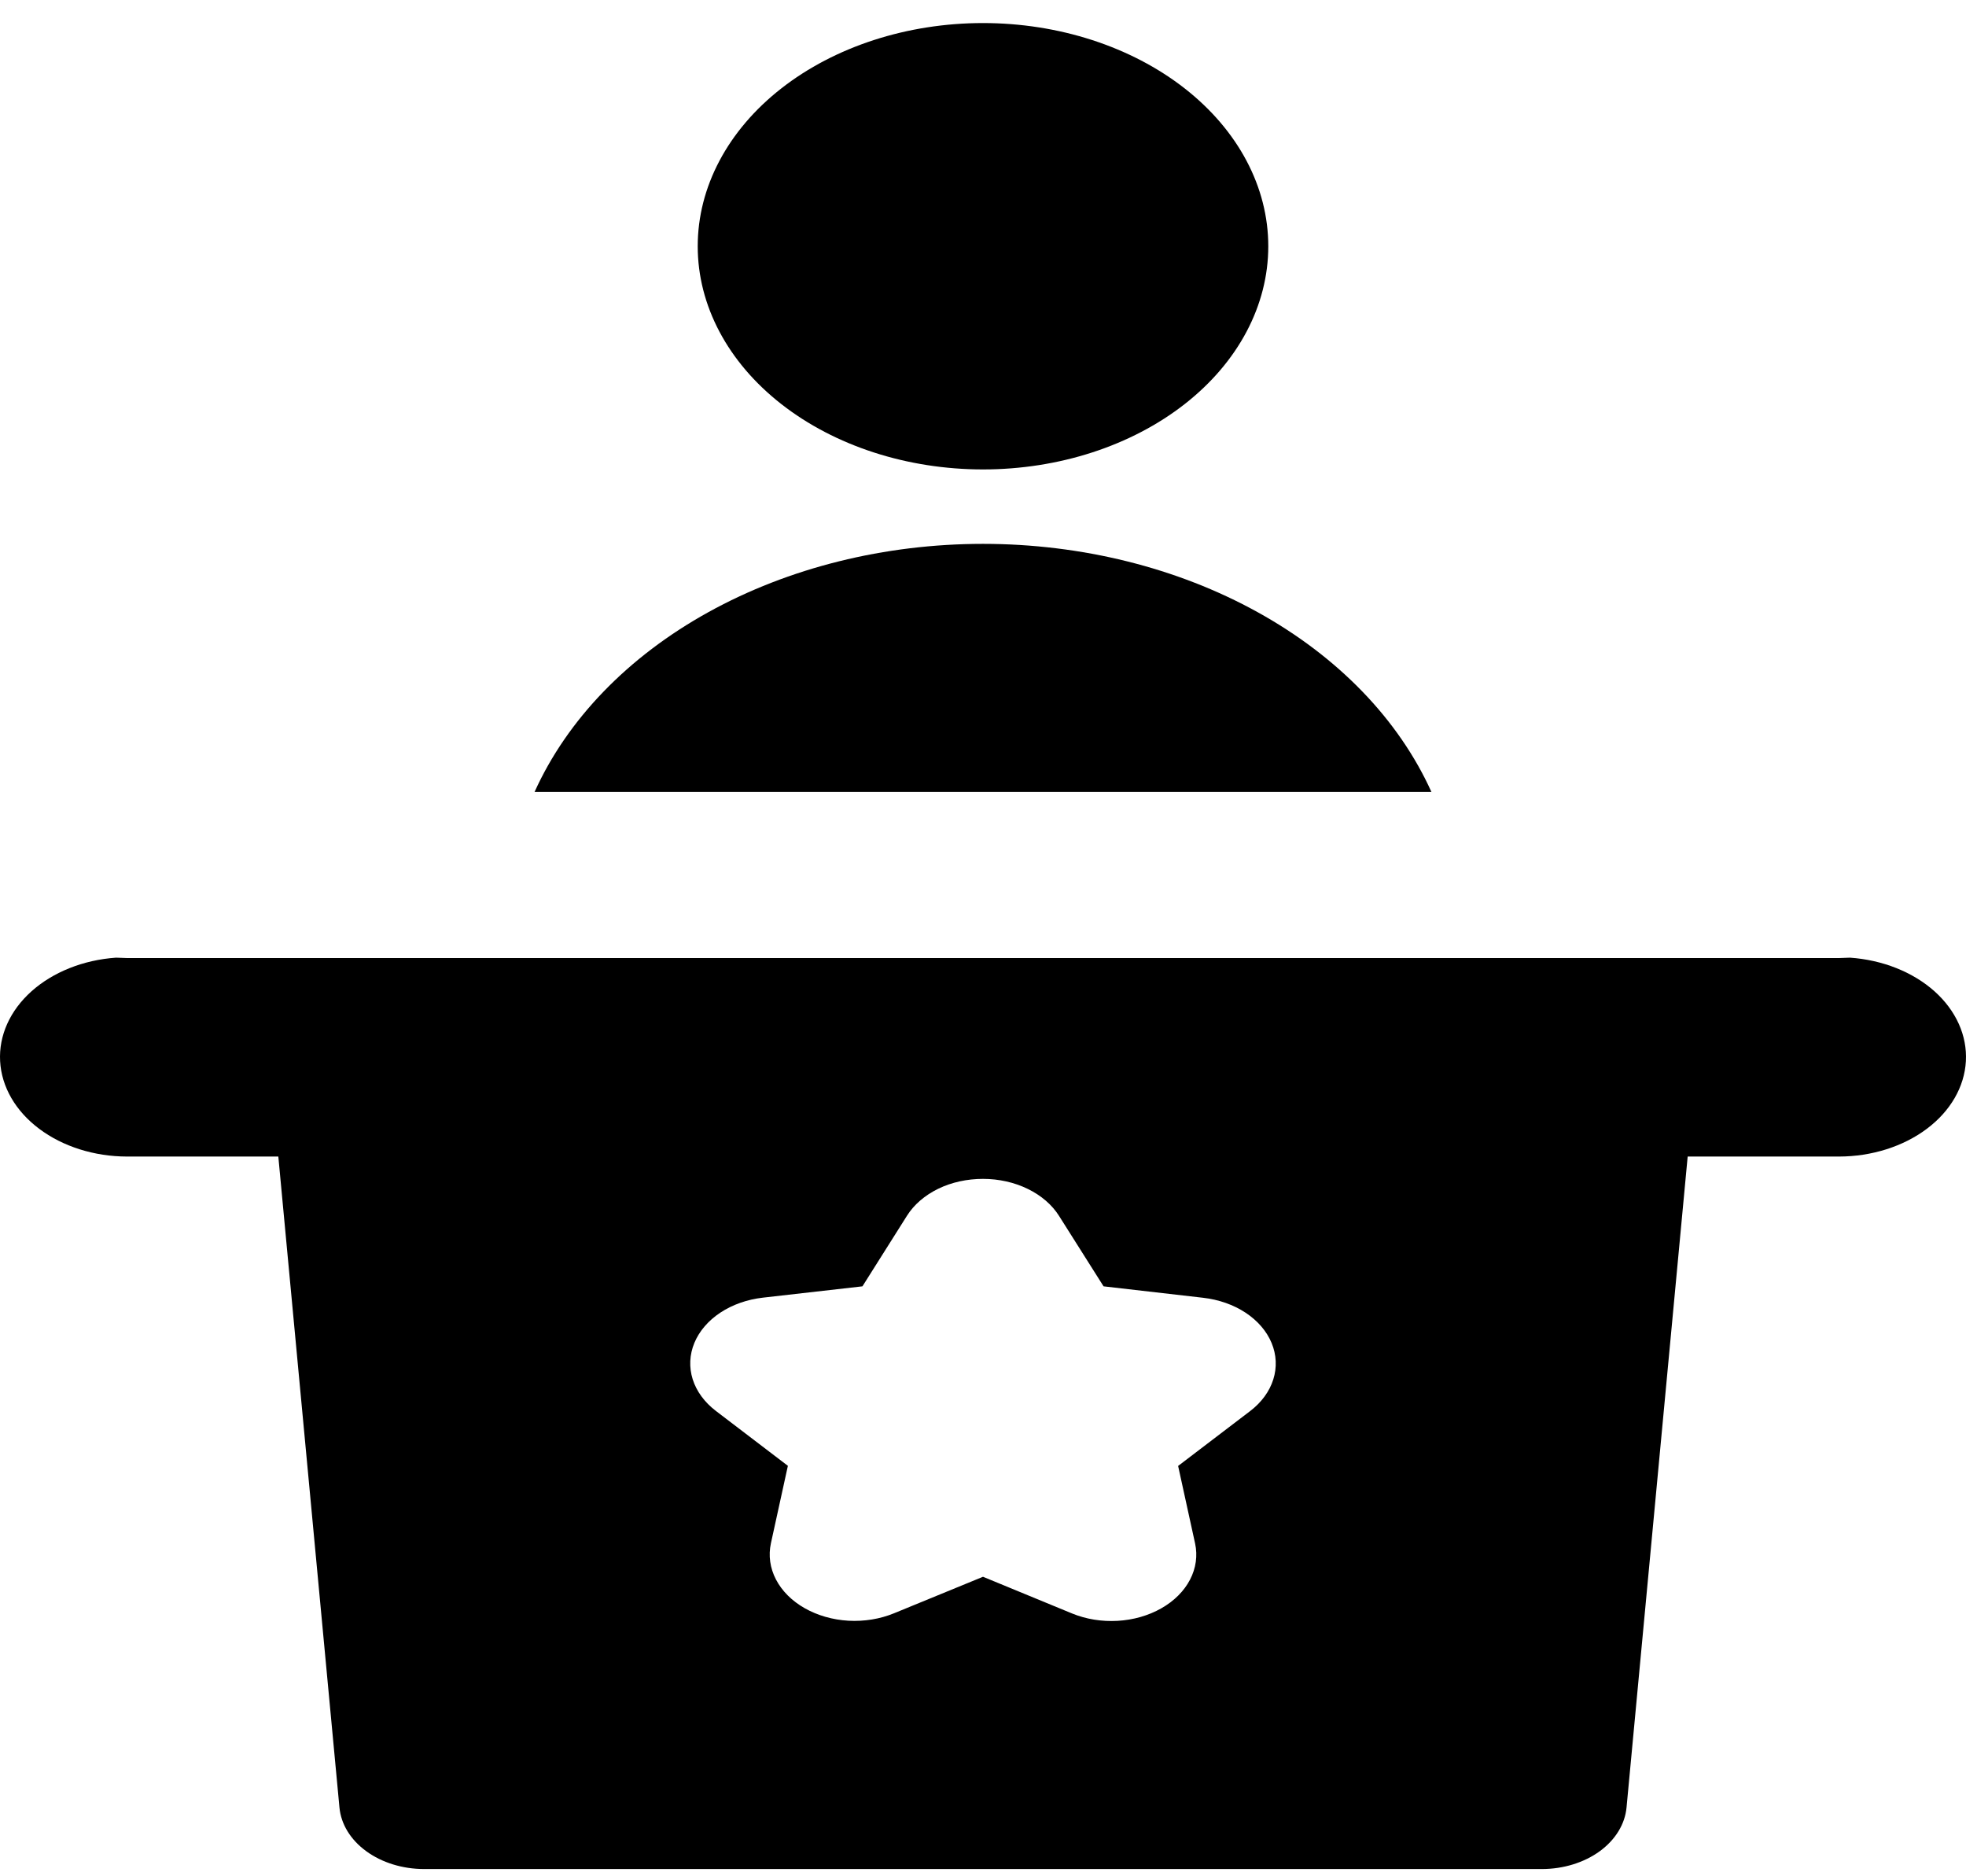 <svg width="65" height="62" viewBox="0 0 65 62" fill="none" xmlns="http://www.w3.org/2000/svg">
<path fill-rule="evenodd" clip-rule="evenodd" d="M32.5 15.517C35.001 15.517 37.4 14.74 39.169 13.356C40.938 11.973 41.932 10.096 41.932 8.14C41.932 6.183 40.938 4.307 39.169 2.923C37.4 1.54 35.001 0.762 32.5 0.762C29.999 0.762 27.6 1.54 25.831 2.923C24.062 4.307 23.068 6.183 23.068 8.14C23.068 10.096 24.062 11.973 25.831 13.356C27.6 14.74 29.999 15.517 32.5 15.517ZM17.673 26.179C18.757 23.78 20.764 21.704 23.42 20.235C26.075 18.766 29.248 17.977 32.5 17.977C35.752 17.977 38.925 18.766 41.58 20.235C44.236 21.704 46.243 23.78 47.327 26.179H17.673ZM3.834 31.655C2.756 31.731 1.756 32.129 1.042 32.766C0.329 33.404 -0.043 34.232 0.004 35.078C0.051 35.925 0.513 36.725 1.295 37.311C2.076 37.898 3.116 38.227 4.199 38.229H9.202L11.223 59.746C11.275 60.299 11.592 60.815 12.111 61.192C12.629 61.569 13.31 61.779 14.018 61.78H50.982C51.69 61.779 52.373 61.568 52.891 61.191C53.41 60.812 53.726 60.295 53.777 59.742L55.798 38.229H60.801C61.884 38.227 62.924 37.898 63.706 37.311C64.487 36.725 64.949 35.925 64.996 35.078C65.043 34.232 64.671 33.404 63.958 32.766C63.244 32.129 62.244 31.731 61.166 31.655L60.801 31.668H4.205L3.834 31.655ZM32.5 38.967C33.024 38.967 33.537 39.082 33.981 39.299C34.425 39.515 34.784 39.825 35.015 40.192L36.486 42.519L39.776 42.897C40.294 42.956 40.781 43.127 41.182 43.391C41.582 43.655 41.88 44.002 42.042 44.392C42.204 44.782 42.223 45.199 42.097 45.597C41.972 45.995 41.706 46.357 41.331 46.643L38.951 48.456L39.512 51.017C39.6 51.42 39.542 51.835 39.345 52.214C39.148 52.593 38.819 52.922 38.395 53.162C37.972 53.403 37.471 53.546 36.949 53.576C36.427 53.606 35.905 53.521 35.442 53.331L32.5 52.119L29.558 53.326C29.095 53.516 28.573 53.601 28.051 53.572C27.529 53.542 27.028 53.398 26.605 53.158C26.181 52.917 25.852 52.589 25.655 52.209C25.458 51.83 25.4 51.416 25.488 51.012L26.049 48.452L23.669 46.638C23.294 46.352 23.028 45.99 22.902 45.592C22.777 45.194 22.796 44.777 22.958 44.387C23.12 43.998 23.418 43.651 23.818 43.387C24.219 43.123 24.706 42.952 25.224 42.893L28.514 42.519L29.985 40.188C30.216 39.82 30.575 39.511 31.019 39.294C31.463 39.078 31.976 38.967 32.5 38.967Z" fill="black"/>
</svg>

